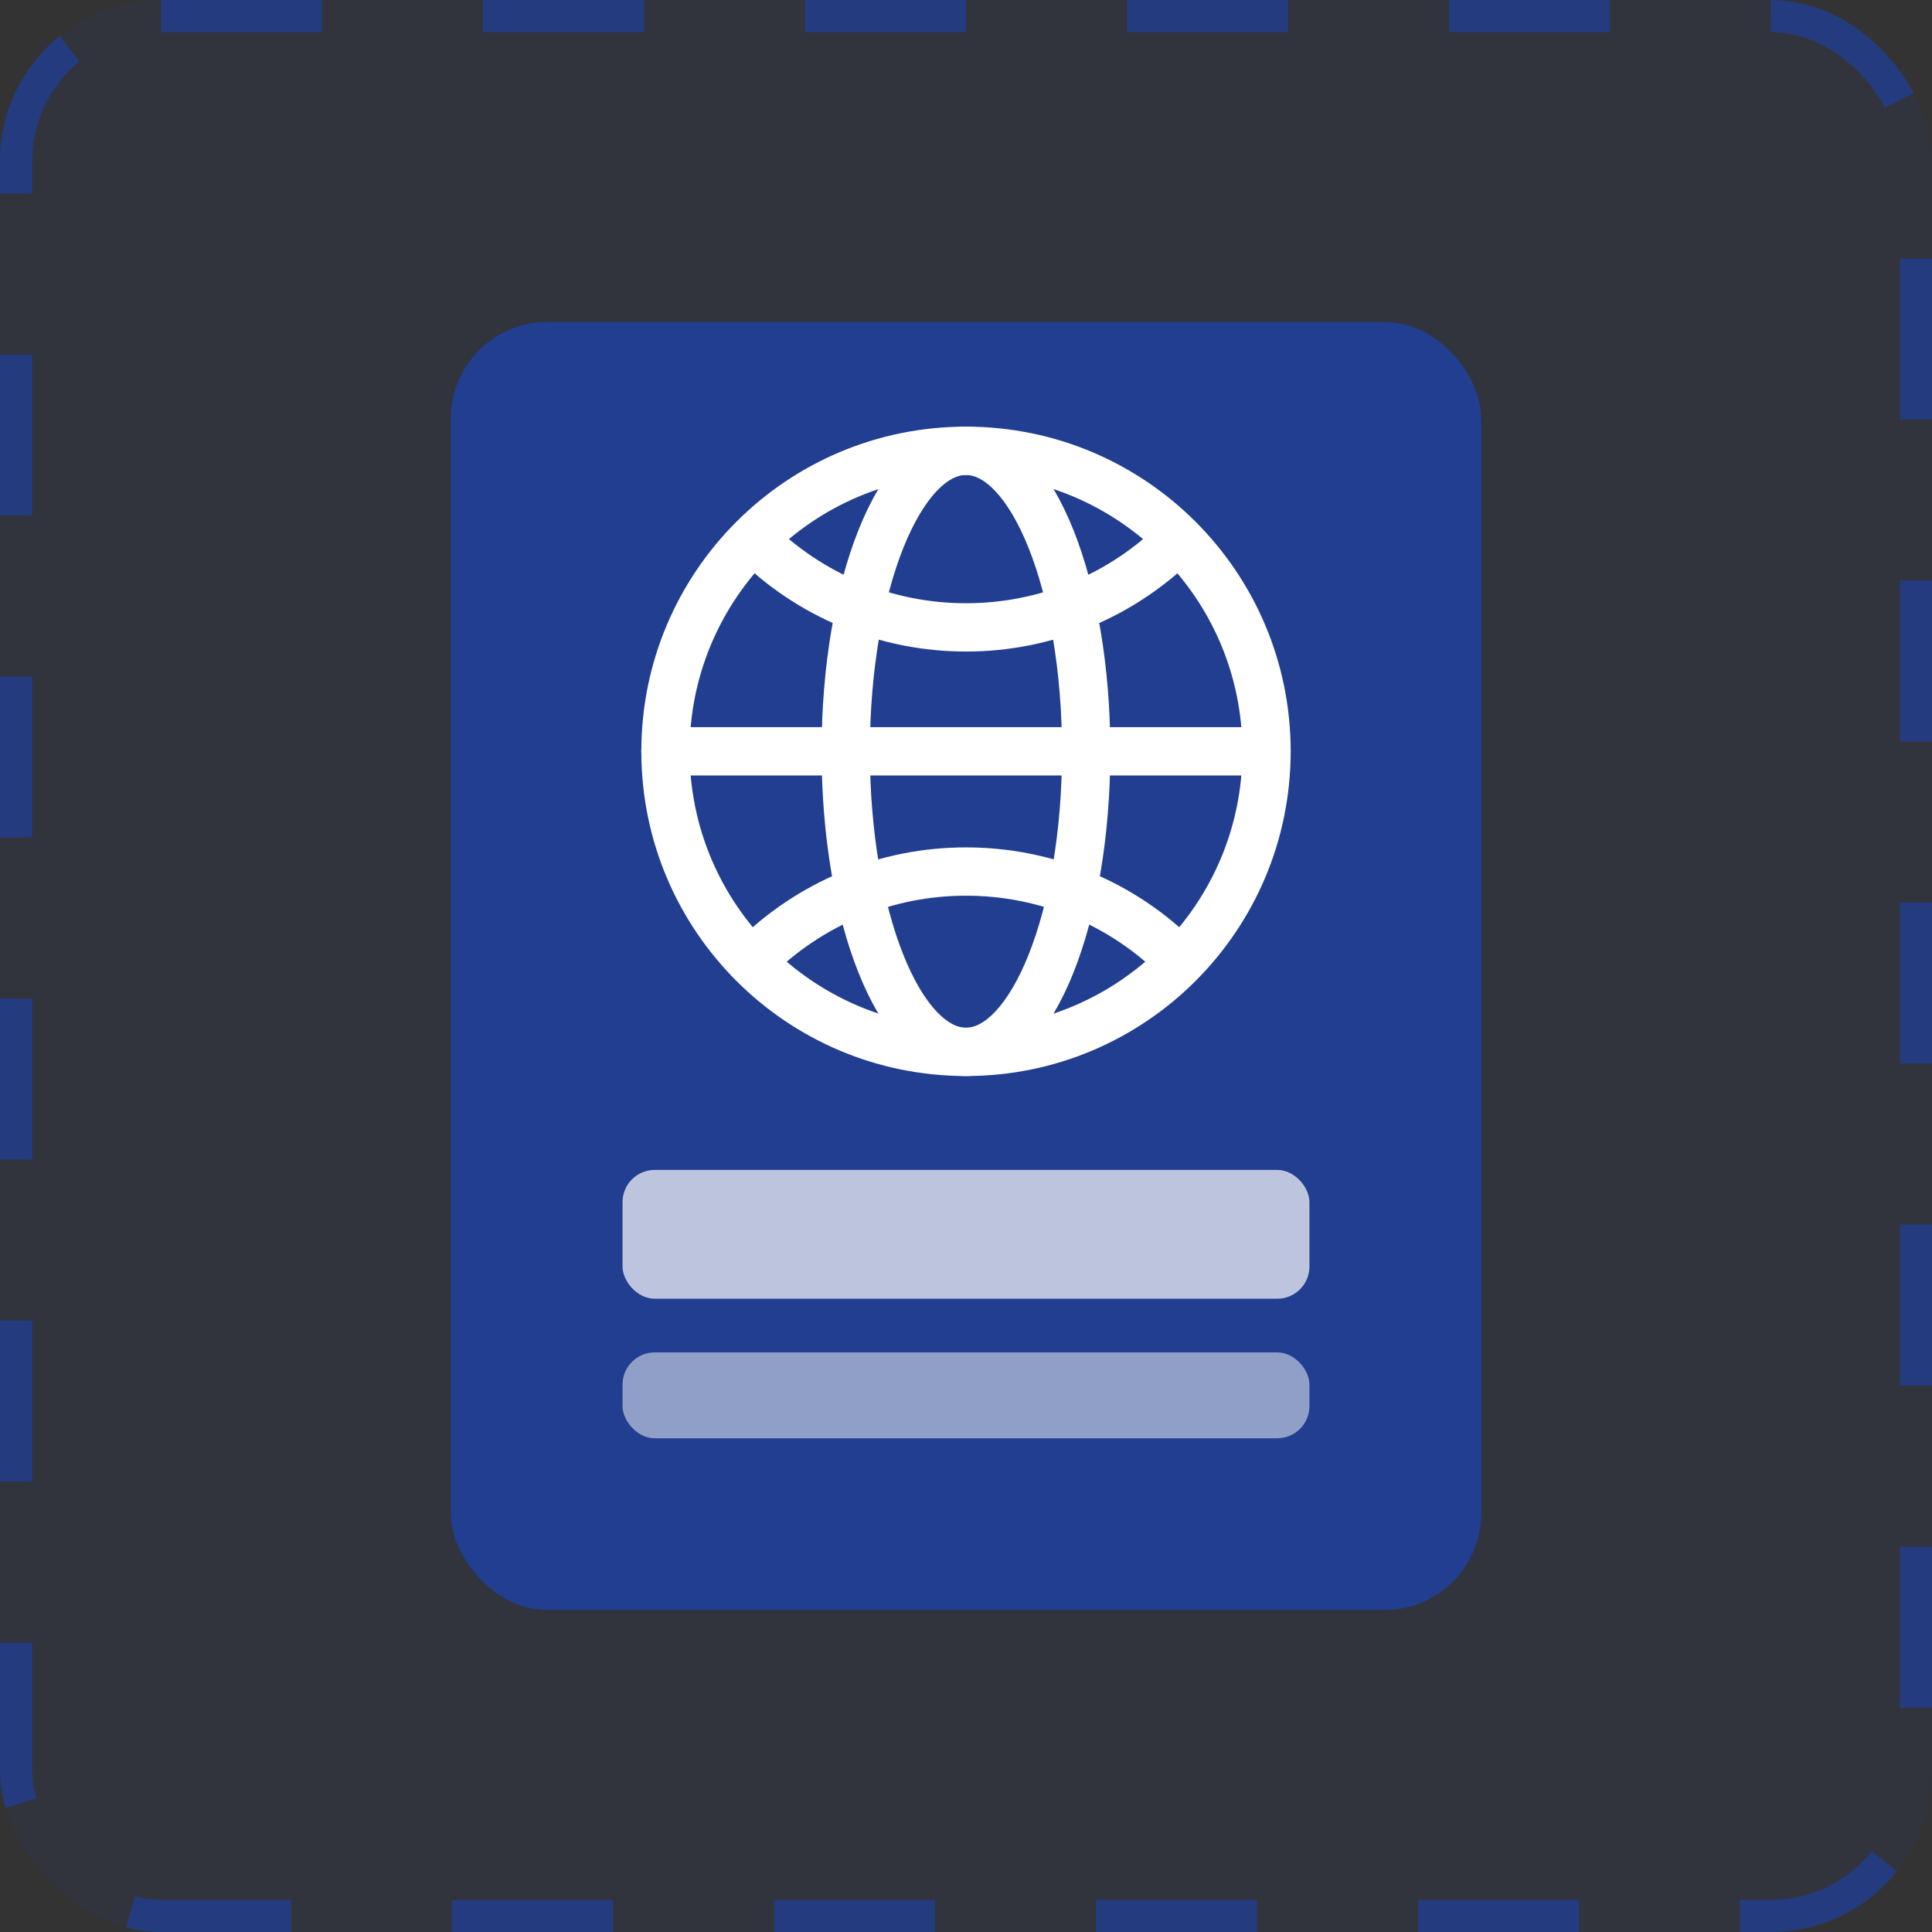 <svg width="60" height="60" viewBox="0 0 60 60" fill="none" xmlns="http://www.w3.org/2000/svg">
<rect x="0" y="0" width="60" height="60" fill="#333333" stroke="none"/>
<rect width="60" height="60" rx="5" fill="#1348E4" fill-opacity="0.05"/>
<rect x="0.5" y="0.5" width="59" height="59" rx="4.5" stroke="#1348E4" stroke-opacity="0.4" stroke-dasharray="5 5"/>
<rect opacity="0.5" x="14" y="10" width="32" height="40" rx="3" fill="#1348E4"/>
<path fill-rule="evenodd" clip-rule="evenodd" d="M19.917 23.333C19.917 17.764 24.431 13.25 30 13.25C35.569 13.25 40.083 17.764 40.083 23.333C40.083 28.902 35.569 33.417 30 33.417C24.431 33.417 19.917 28.902 19.917 23.333ZM30 14.75C25.259 14.75 21.417 18.593 21.417 23.333C21.417 28.074 25.259 31.917 30 31.917C34.741 31.917 38.583 28.074 38.583 23.333C38.583 18.593 34.741 14.75 30 14.75Z" fill="white"/>
<path fill-rule="evenodd" clip-rule="evenodd" d="M19.916 23.333C19.916 22.919 20.252 22.583 20.666 22.583H39.333C39.747 22.583 40.083 22.919 40.083 23.333C40.083 23.747 39.747 24.083 39.333 24.083H20.666C20.252 24.083 19.916 23.747 19.916 23.333Z" fill="white"/>
<path fill-rule="evenodd" clip-rule="evenodd" d="M28.001 14.218C28.536 13.652 29.211 13.25 29.999 13.25C30.787 13.25 31.462 13.652 31.997 14.218C32.53 14.782 32.976 15.558 33.335 16.455C34.054 18.253 34.482 20.685 34.482 23.333C34.482 25.982 34.054 28.414 33.335 30.212C32.976 31.108 32.53 31.884 31.997 32.449C31.462 33.014 30.787 33.417 29.999 33.417C29.211 33.417 28.536 33.014 28.001 32.449C27.467 31.884 27.021 31.108 26.663 30.212C25.943 28.414 25.515 25.982 25.515 23.333C25.515 20.685 25.943 18.253 26.663 16.455C27.021 15.558 27.467 14.782 28.001 14.218ZM28.055 17.012C27.423 18.592 27.015 20.827 27.015 23.333C27.015 25.84 27.423 28.074 28.055 29.654C28.372 30.447 28.731 31.038 29.09 31.418C29.449 31.797 29.756 31.917 29.999 31.917C30.241 31.917 30.549 31.797 30.907 31.418C31.267 31.038 31.625 30.447 31.942 29.654C32.574 28.074 32.982 25.84 32.982 23.333C32.982 20.827 32.574 18.592 31.942 17.012C31.625 16.22 31.267 15.629 30.907 15.249C30.549 14.87 30.241 14.75 29.999 14.75C29.756 14.75 29.449 14.87 29.09 15.249C28.731 15.629 28.372 16.22 28.055 17.012Z" fill="white"/>
<path fill-rule="evenodd" clip-rule="evenodd" d="M26.141 27.082C27.364 26.575 28.676 26.315 30 26.317C31.325 26.315 32.636 26.575 33.86 27.082C35.084 27.589 36.196 28.333 37.131 29.271C37.423 29.564 37.423 30.039 37.13 30.332C36.836 30.624 36.361 30.623 36.069 30.33C35.273 29.532 34.327 28.899 33.286 28.468C32.245 28.037 31.128 27.815 30.001 27.817H29.999C28.872 27.815 27.756 28.037 26.715 28.468C25.674 28.899 24.728 29.532 23.932 30.33C23.639 30.623 23.164 30.624 22.871 30.332C22.578 30.039 22.577 29.564 22.87 29.271C23.805 28.333 24.917 27.589 26.141 27.082Z" fill="white"/>
<path fill-rule="evenodd" clip-rule="evenodd" d="M33.86 19.468C32.636 19.975 31.325 20.235 30 20.234C28.676 20.235 27.364 19.975 26.141 19.468C24.917 18.962 23.805 18.218 22.87 17.28C22.577 16.986 22.578 16.512 22.871 16.219C23.164 15.927 23.639 15.927 23.932 16.221C24.728 17.018 25.674 17.651 26.715 18.083C27.756 18.514 28.872 18.735 29.999 18.734L30.001 18.734C31.128 18.735 32.245 18.514 33.286 18.083C34.327 17.651 35.273 17.018 36.069 16.221C36.361 15.927 36.836 15.927 37.13 16.219C37.423 16.512 37.423 16.986 37.131 17.28C36.196 18.218 35.084 18.962 33.86 19.468Z" fill="white"/>
<rect opacity="0.7" x="19.333" y="36.333" width="21.333" height="4" rx="1" fill="white"/>
<rect opacity="0.5" x="19.333" y="42" width="21.333" height="2.667" rx="1" fill="white"/>
</svg>
